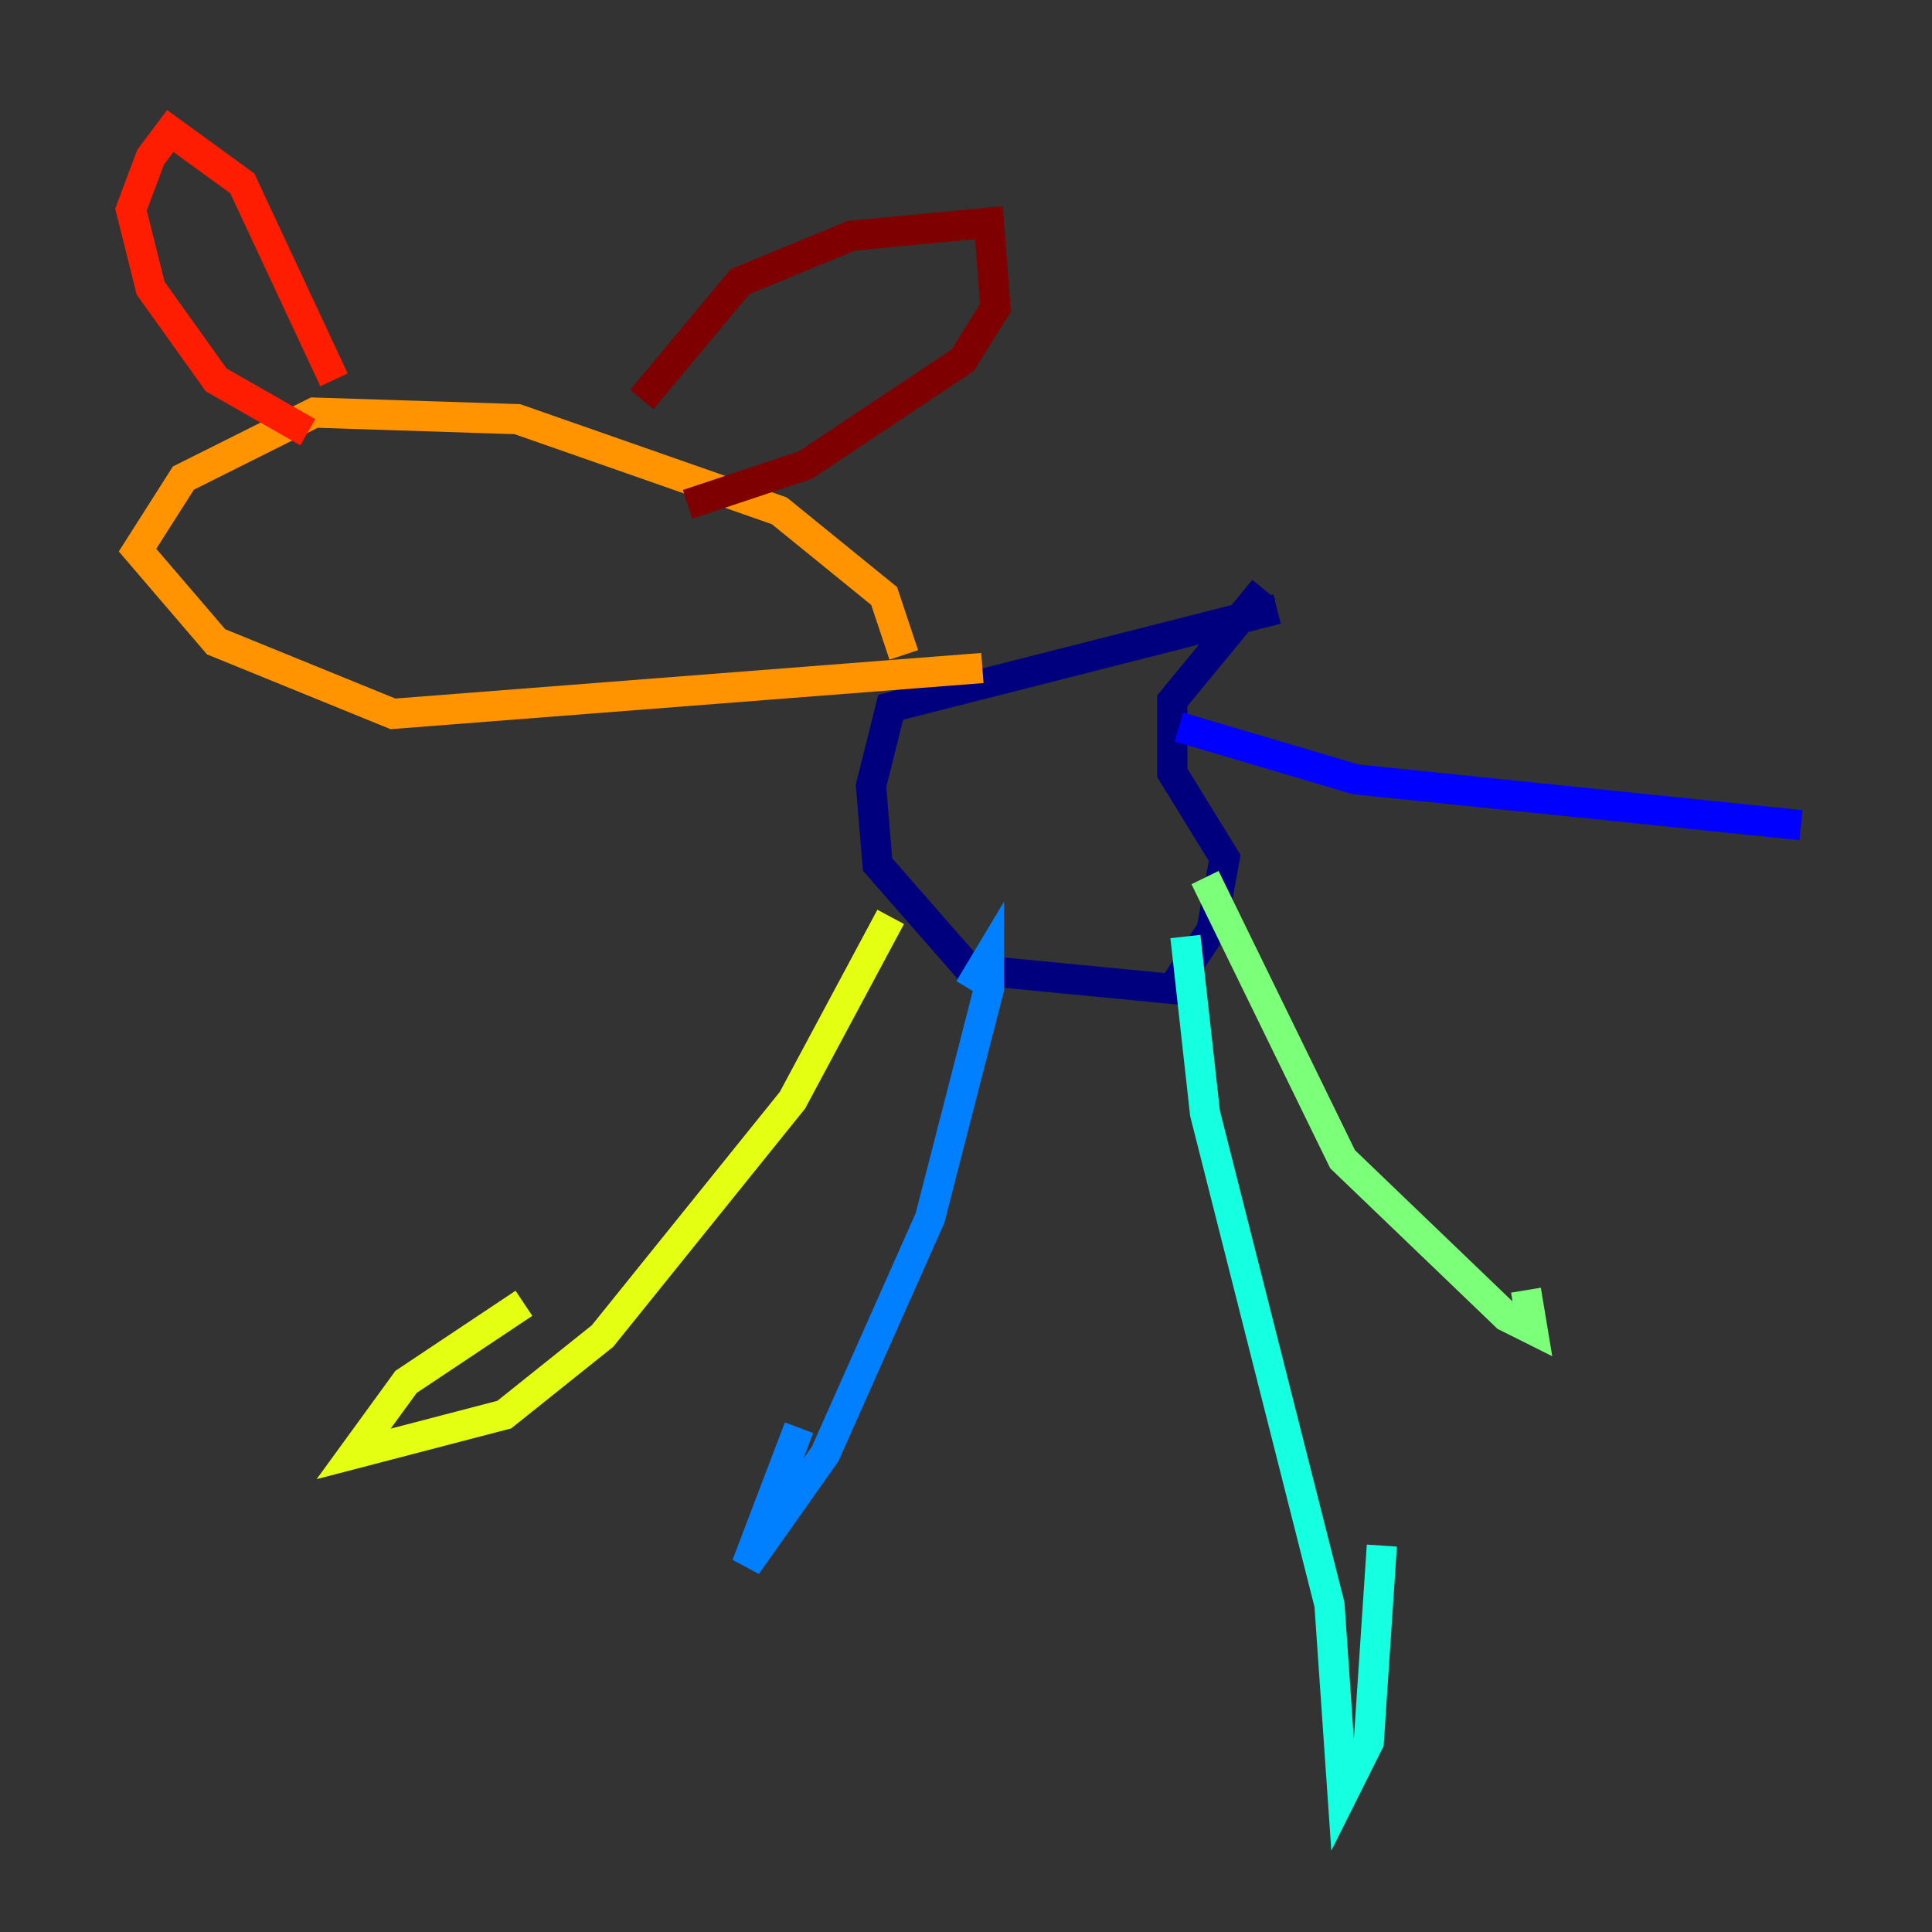 <?xml version="1.0" encoding="utf-8" ?>
<svg baseProfile="tiny" height="128" version="1.2" viewBox="0,0,128,128" width="128" xmlns="http://www.w3.org/2000/svg" xmlns:ev="http://www.w3.org/2001/xml-events" xmlns:xlink="http://www.w3.org/1999/xlink"><rect x="0" y="0" width="128" height="128" fill="#333333" stroke="none"/><defs /><polyline fill="none" points="84.61,40.352 59.01,46.861 57.709,52.068 58.142,57.275 64.217,64.217 77.668,65.519 80.271,61.614 81.139,56.841 77.668,51.2 77.668,46.427 83.742,39.051" stroke="#00007f" stroke-width="2" /><polyline fill="none" points="78.102,48.163 89.817,51.634 119.322,54.671" stroke="#0000ff" stroke-width="2" /><polyline fill="none" points="64.217,65.519 65.519,63.349 65.519,65.519 61.614,80.705 54.671,96.325 49.464,103.702 52.936,94.59" stroke="#0080ff" stroke-width="2" /><polyline fill="none" points="78.536,62.047 79.837,73.763 88.081,106.305 88.949,118.888 90.685,115.417 91.552,102.4" stroke="#15ffe1" stroke-width="2" /><polyline fill="none" points="79.837,58.142 88.949,76.8 99.797,87.214 101.532,88.081 101.098,85.478" stroke="#7cff79" stroke-width="2" /><polyline fill="none" points="59.01,60.746 52.502,72.895 39.919,88.515 33.41,93.722 23.43,96.325 26.902,91.552 34.712,86.346" stroke="#e4ff12" stroke-width="2" /><polyline fill="none" points="59.878,43.39 58.576,39.485 51.634,33.844 34.278,27.77 20.827,27.336 12.149,31.675 9.112,36.447 14.319,42.522 26.034,47.295 65.085,44.258" stroke="#ff9400" stroke-width="2" /><polyline fill="none" points="22.129,25.166 16.054,12.149 11.281,8.678 9.98,10.414 8.678,13.885 9.98,19.091 14.319,25.166 20.393,28.637" stroke="#ff1d00" stroke-width="2" /><polyline fill="none" points="42.522,26.468 49.031,18.658 56.407,15.62 65.519,14.752 65.953,20.393 63.783,23.864 53.37,30.807 45.559,33.41" stroke="#7f0000" stroke-width="2" /></svg>